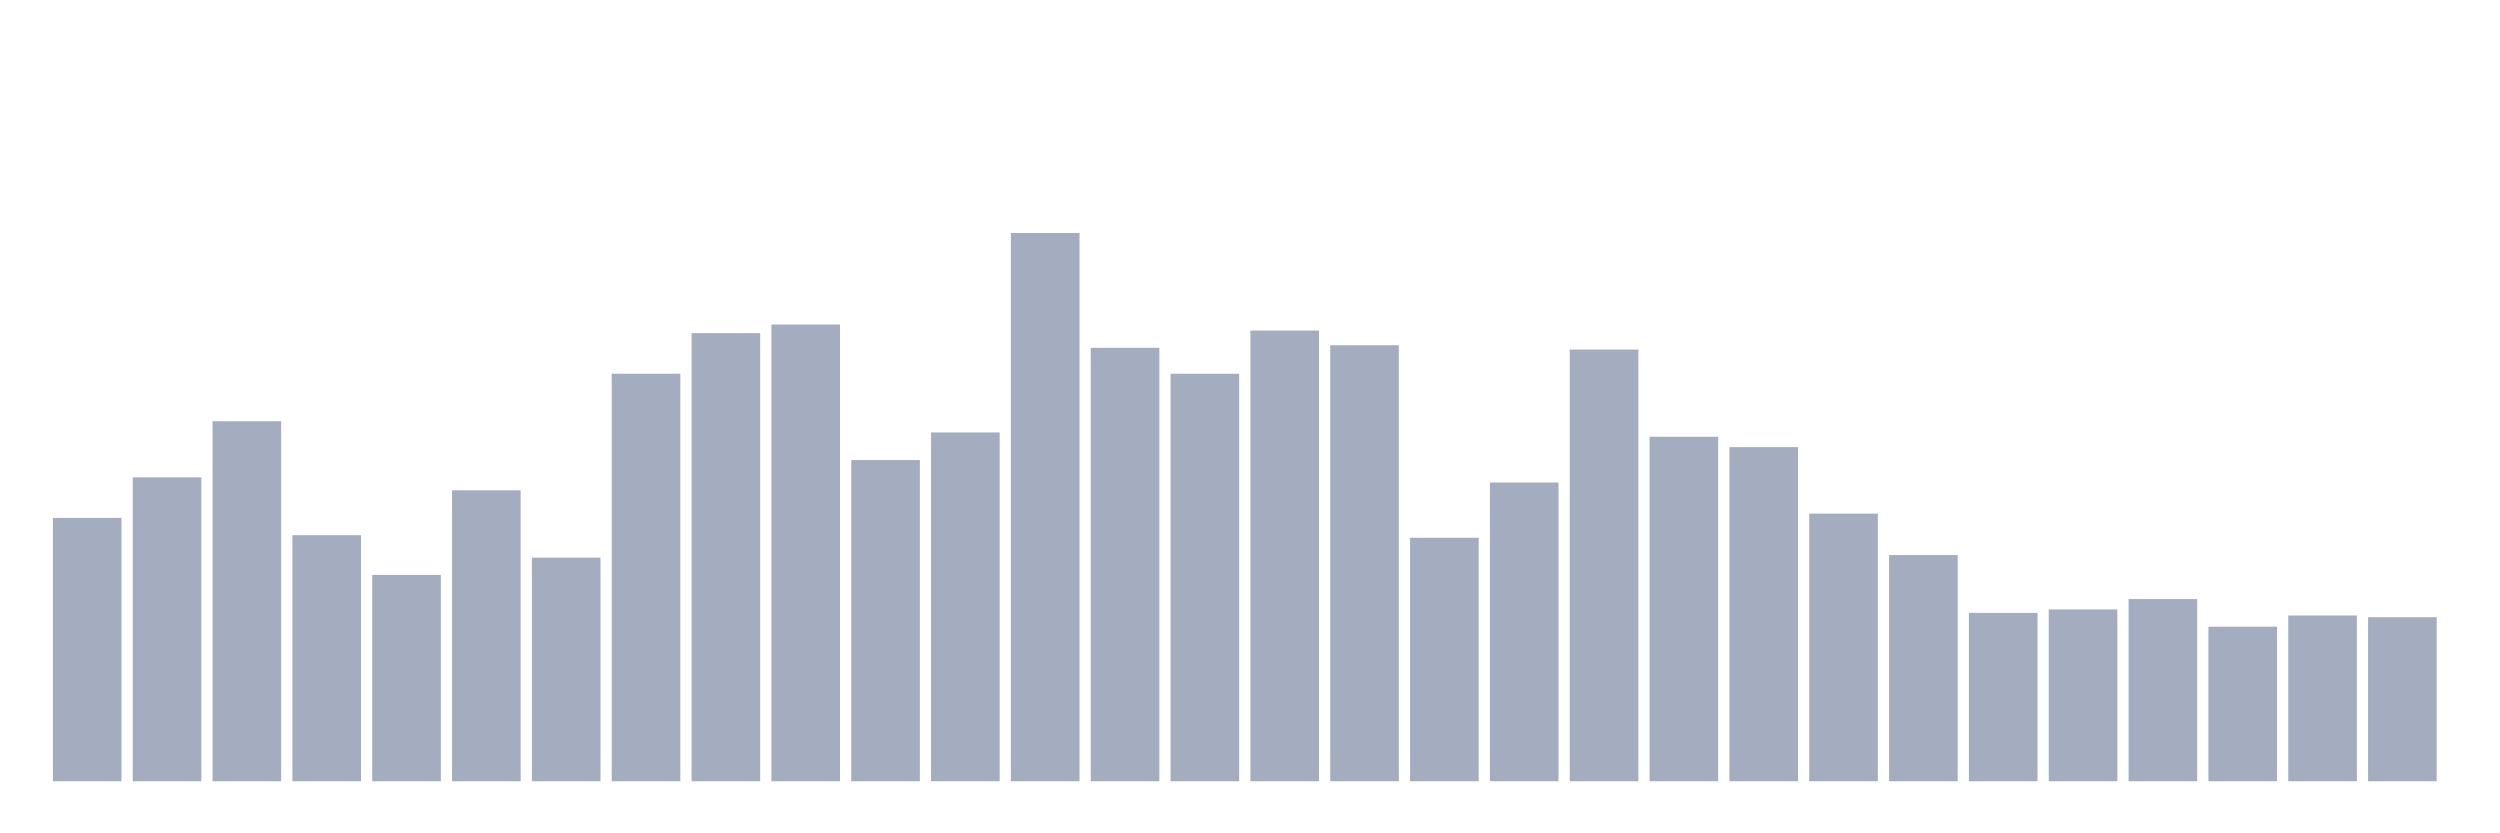 <svg xmlns="http://www.w3.org/2000/svg" viewBox="0 0 480 160"><g transform="translate(10,10)"><rect class="bar" x="0.153" width="13.175" y="89.441" height="50.559" fill="rgb(164,173,192)"></rect><rect class="bar" x="15.482" width="13.175" y="81.649" height="58.351" fill="rgb(164,173,192)"></rect><rect class="bar" x="30.81" width="13.175" y="70.874" height="69.126" fill="rgb(164,173,192)"></rect><rect class="bar" x="46.138" width="13.175" y="92.756" height="47.244" fill="rgb(164,173,192)"></rect><rect class="bar" x="61.466" width="13.175" y="100.381" height="39.619" fill="rgb(164,173,192)"></rect><rect class="bar" x="76.794" width="13.175" y="84.136" height="55.864" fill="rgb(164,173,192)"></rect><rect class="bar" x="92.123" width="13.175" y="97.066" height="42.934" fill="rgb(164,173,192)"></rect><rect class="bar" x="107.451" width="13.175" y="61.757" height="78.243" fill="rgb(164,173,192)"></rect><rect class="bar" x="122.779" width="13.175" y="53.966" height="86.034" fill="rgb(164,173,192)"></rect><rect class="bar" x="138.107" width="13.175" y="52.308" height="87.692" fill="rgb(164,173,192)"></rect><rect class="bar" x="153.436" width="13.175" y="78.334" height="61.666" fill="rgb(164,173,192)"></rect><rect class="bar" x="168.764" width="13.175" y="73.029" height="66.971" fill="rgb(164,173,192)"></rect><rect class="bar" x="184.092" width="13.175" y="34.737" height="105.263" fill="rgb(164,173,192)"></rect><rect class="bar" x="199.42" width="13.175" y="56.784" height="83.216" fill="rgb(164,173,192)"></rect><rect class="bar" x="214.748" width="13.175" y="61.757" height="78.243" fill="rgb(164,173,192)"></rect><rect class="bar" x="230.077" width="13.175" y="53.469" height="86.531" fill="rgb(164,173,192)"></rect><rect class="bar" x="245.405" width="13.175" y="56.287" height="83.713" fill="rgb(164,173,192)"></rect><rect class="bar" x="260.733" width="13.175" y="93.253" height="46.747" fill="rgb(164,173,192)"></rect><rect class="bar" x="276.061" width="13.175" y="82.644" height="57.356" fill="rgb(164,173,192)"></rect><rect class="bar" x="291.39" width="13.175" y="57.116" height="82.884" fill="rgb(164,173,192)"></rect><rect class="bar" x="306.718" width="13.175" y="73.858" height="66.142" fill="rgb(164,173,192)"></rect><rect class="bar" x="322.046" width="13.175" y="75.847" height="64.153" fill="rgb(164,173,192)"></rect><rect class="bar" x="337.374" width="13.175" y="88.612" height="51.388" fill="rgb(164,173,192)"></rect><rect class="bar" x="352.702" width="13.175" y="96.569" height="43.431" fill="rgb(164,173,192)"></rect><rect class="bar" x="368.031" width="13.175" y="107.675" height="32.325" fill="rgb(164,173,192)"></rect><rect class="bar" x="383.359" width="13.175" y="107.012" height="32.988" fill="rgb(164,173,192)"></rect><rect class="bar" x="398.687" width="13.175" y="105.023" height="34.977" fill="rgb(164,173,192)"></rect><rect class="bar" x="414.015" width="13.175" y="110.327" height="29.673" fill="rgb(164,173,192)"></rect><rect class="bar" x="429.344" width="13.175" y="108.172" height="31.828" fill="rgb(164,173,192)"></rect><rect class="bar" x="444.672" width="13.175" y="108.504" height="31.496" fill="rgb(164,173,192)"></rect></g></svg>